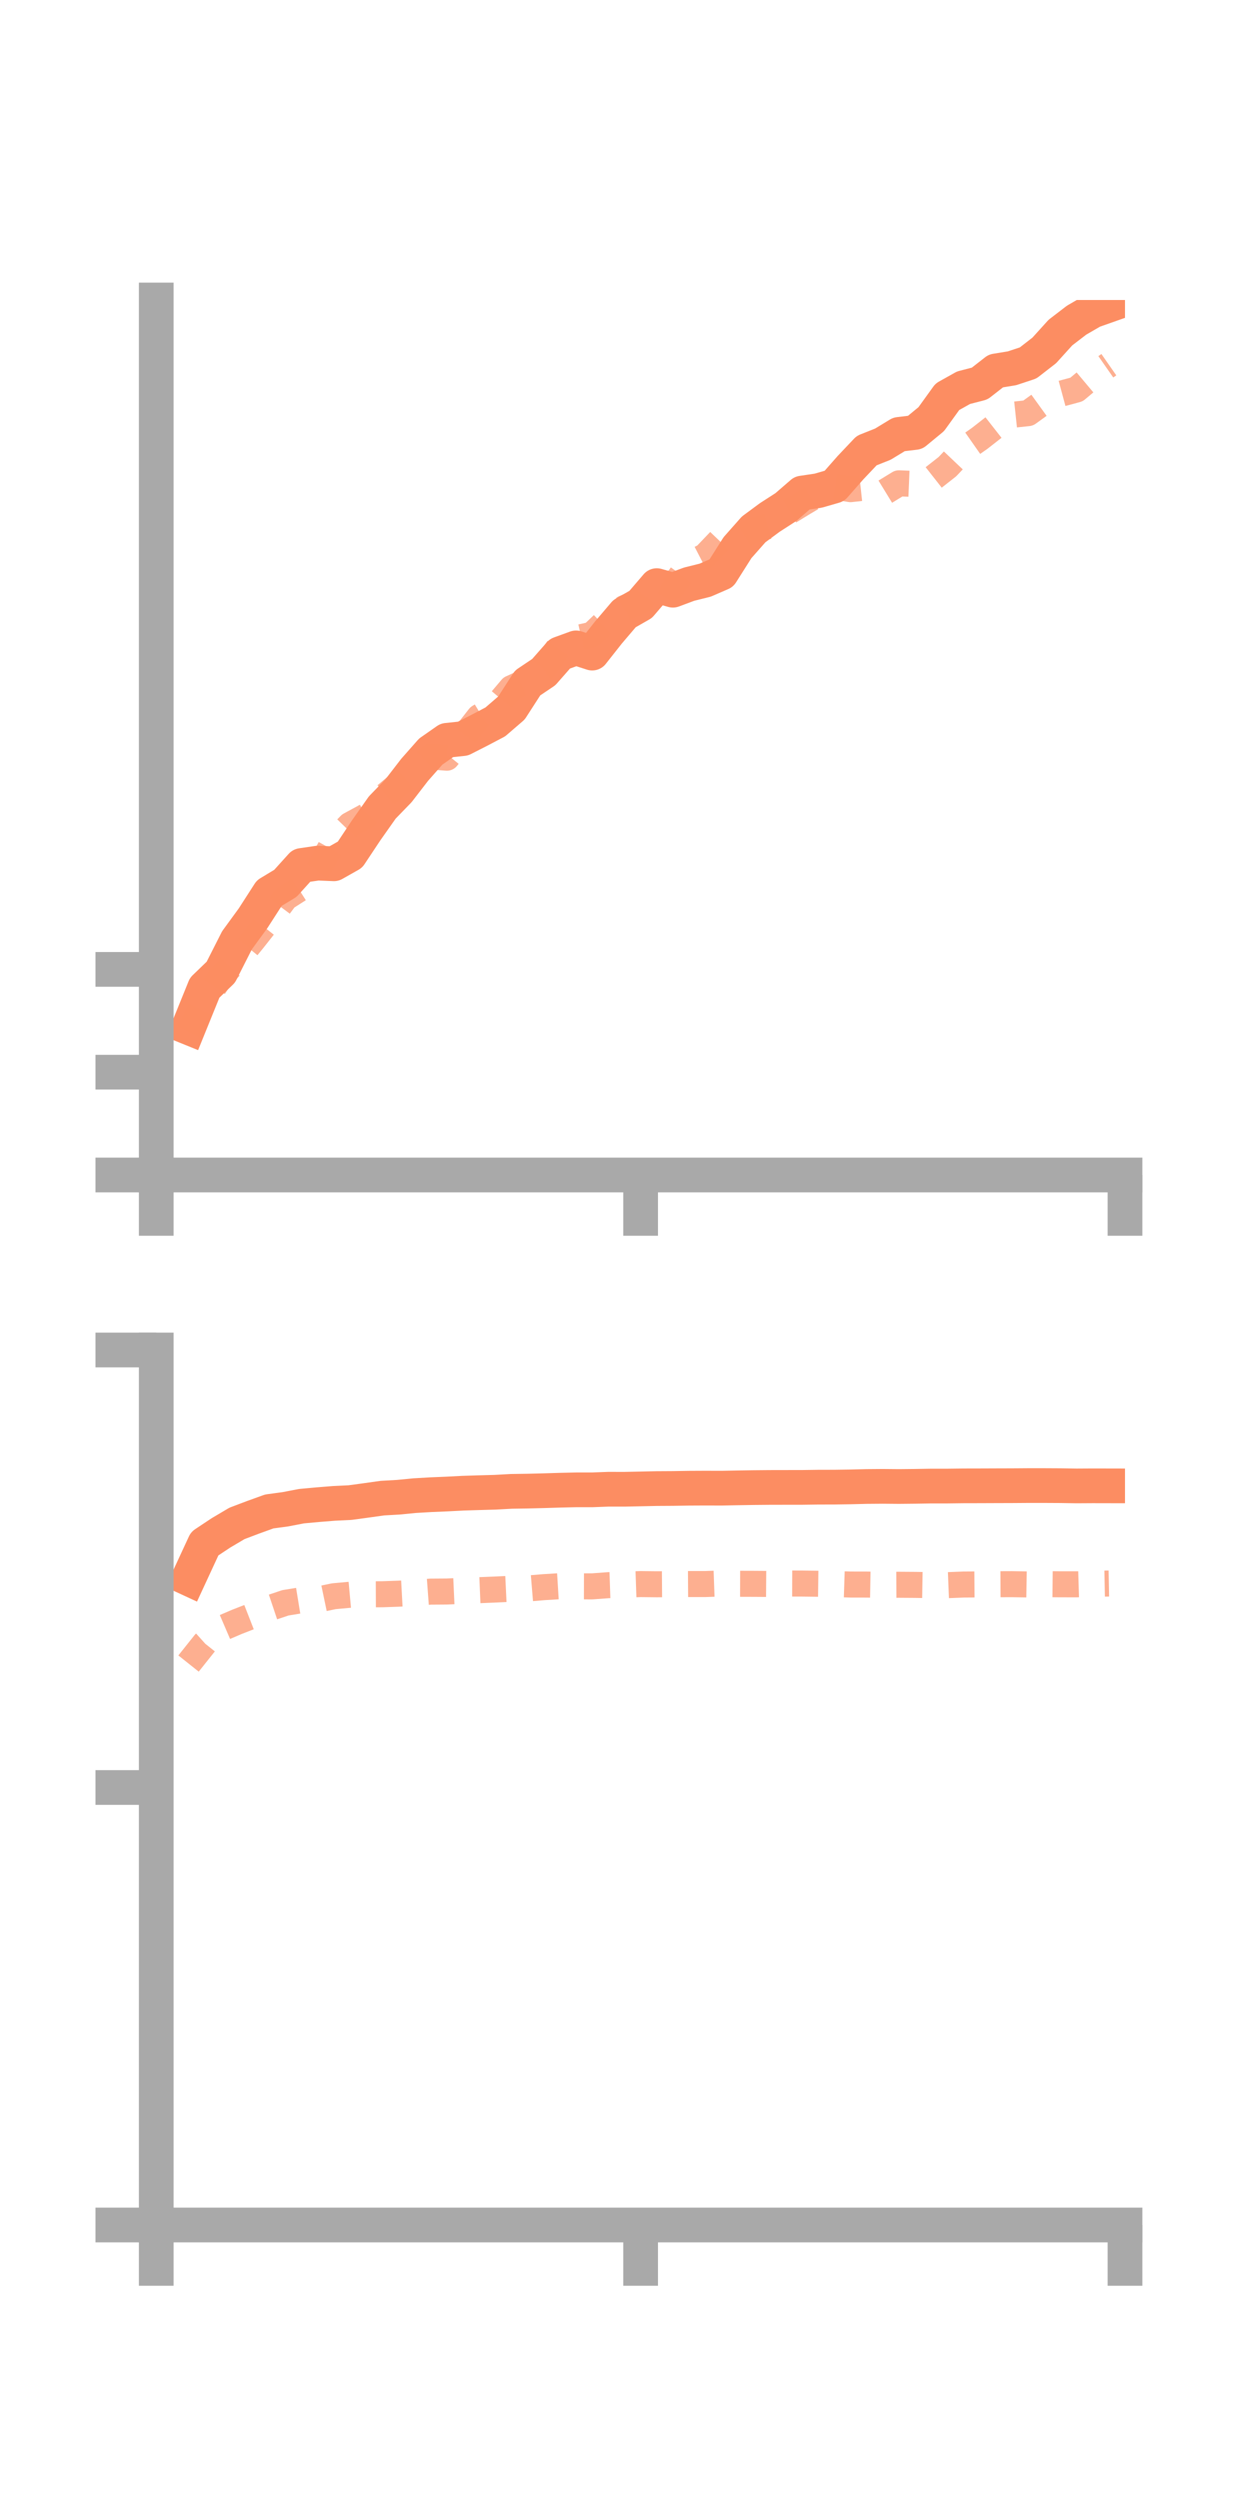 <?xml version="1.0" encoding="utf-8" standalone="no"?>
<!DOCTYPE svg PUBLIC "-//W3C//DTD SVG 1.1//EN"
  "http://www.w3.org/Graphics/SVG/1.1/DTD/svg11.dtd">
<!-- Created with matplotlib (https://matplotlib.org/) -->
<svg height="144pt" version="1.1" viewBox="0 0 72 144" width="72pt" xmlns="http://www.w3.org/2000/svg" xmlns:xlink="http://www.w3.org/1999/xlink">
 <defs>
  <style type="text/css">*{stroke-linecap:butt;stroke-linejoin:round;}</style>
 </defs>
 <g id="figure_1">
  <g id="patch_1">
   <path d="M 0 144 
L 72 144 
L 72 0 
L 0 0 
z
" style="fill:none;"/>
  </g>
  <g id="axes_1">
   <g id="patch_2">
    <path d="M 9 67.68 
L 64.8 67.68 
L 64.8 17.28 
L 9 17.28 
z
" style="fill:none;"/>
   </g>
   <g id="matplotlib.axis_1">
    <g id="xtick_1">
     <g id="line2d_1">
      <defs>
       <path d="M 0 0 
L 0 3.5 
" id="mcbfb4d5893" style="stroke:#a9a9a9;stroke-width:2;"/>
      </defs>
      <g>
       <use style="fill:#a9a9a9;stroke:#a9a9a9;stroke-width:2;" x="9" xlink:href="#mcbfb4d5893" y="67.68"/>
      </g>
     </g>
    </g>
    <g id="xtick_2">
     <g id="line2d_2">
      <g>
       <use style="fill:#a9a9a9;stroke:#a9a9a9;stroke-width:2;" x="36.9" xlink:href="#mcbfb4d5893" y="67.68"/>
      </g>
     </g>
    </g>
    <g id="xtick_3">
     <g id="line2d_3">
      <g>
       <use style="fill:#a9a9a9;stroke:#a9a9a9;stroke-width:2;" x="64.8" xlink:href="#mcbfb4d5893" y="67.68"/>
      </g>
     </g>
    </g>
   </g>
   <g id="matplotlib.axis_2">
    <g id="ytick_1">
     <g id="line2d_4">
      <defs>
       <path d="M 0 0 
L -3.5 0 
" id="m526a86ae55" style="stroke:#a9a9a9;stroke-width:2;"/>
      </defs>
      <g>
       <use style="fill:#a9a9a9;stroke:#a9a9a9;stroke-width:2;" x="9" xlink:href="#m526a86ae55" y="67.68"/>
      </g>
     </g>
    </g>
    <g id="ytick_2">
     <g id="line2d_5">
      <g>
       <use style="fill:#a9a9a9;stroke:#a9a9a9;stroke-width:2;" x="9" xlink:href="#m526a86ae55" y="61.758"/>
      </g>
     </g>
    </g>
    <g id="ytick_3">
     <g id="line2d_6">
      <g>
       <use style="fill:#a9a9a9;stroke:#a9a9a9;stroke-width:2;" x="9" xlink:href="#m526a86ae55" y="55.837"/>
      </g>
     </g>
    </g>
   </g>
   <g id="line2d_7">
    <path clip-path="url(#pfabd9f61a2)" d="M 10.86 59.186 
L 11.79 56.894 
L 12.72 55.997 
L 13.65 54.162 
L 14.58 52.887 
L 15.51 51.443 
L 16.44 50.881 
L 17.37 49.852 
L 18.3 49.716 
L 19.23 49.755 
L 20.16 49.229 
L 21.09 47.83 
L 22.02 46.511 
L 22.95 45.552 
L 23.88 44.346 
L 24.81 43.292 
L 25.74 42.642 
L 26.67 42.544 
L 27.6 42.07 
L 28.53 41.582 
L 29.46 40.78 
L 30.39 39.339 
L 31.32 38.714 
L 32.25 37.656 
L 33.18 37.318 
L 34.11 37.619 
L 35.04 36.44 
L 35.97 35.347 
L 36.9 34.816 
L 37.83 33.732 
L 38.76 33.996 
L 39.69 33.649 
L 40.62 33.417 
L 41.55 33.013 
L 42.48 31.545 
L 43.41 30.493 
L 44.34 29.806 
L 45.27 29.206 
L 46.2 28.401 
L 47.13 28.263 
L 48.06 27.994 
L 48.99 26.937 
L 49.92 25.955 
L 50.85 25.585 
L 51.78 25.02 
L 52.71 24.909 
L 53.64 24.143 
L 54.57 22.853 
L 55.5 22.333 
L 56.43 22.092 
L 57.36 21.366 
L 58.29 21.214 
L 59.22 20.906 
L 60.15 20.184 
L 61.08 19.157 
L 62.01 18.443 
L 62.94 17.904 
L 63.87 17.576 
" style="fill:none;stroke:#fc8d62;stroke-linecap:square;stroke-width:2;"/>
   </g>
   <g id="line2d_8">
    <path clip-path="url(#pfabd9f61a2)" d="M 10.86 59.453 
L 11.79 57.654 
L 12.72 56.242 
L 13.65 55.28 
L 14.58 54.139 
L 15.51 52.959 
L 16.44 51.713 
L 17.37 51.119 
L 18.3 50.151 
L 19.23 48.475 
L 20.16 47.517 
L 21.09 47.013 
L 22.02 45.978 
L 22.95 45.195 
L 23.88 44.422 
L 24.81 43.572 
L 25.74 43.644 
L 26.67 42.493 
L 27.6 41.302 
L 28.53 40.738 
L 29.46 39.639 
L 30.39 39.217 
L 31.32 38.549 
L 32.25 37.203 
L 33.18 36.766 
L 34.11 36.559 
L 35.04 35.67 
L 35.97 35.023 
L 36.9 34.64 
L 37.83 33.388 
L 38.76 33.808 
L 39.69 32.51 
L 40.62 32.029 
L 41.55 31.056 
L 42.48 31.049 
L 43.41 30.525 
L 44.34 30.279 
L 45.27 29.576 
L 46.2 29.006 
L 47.13 28.452 
L 48.06 28.023 
L 48.99 28.175 
L 49.92 28.074 
L 50.85 28.408 
L 51.78 27.839 
L 52.71 27.878 
L 53.64 27.611 
L 54.57 26.88 
L 55.5 25.901 
L 56.43 25.25 
L 57.36 24.522 
L 58.29 23.896 
L 59.22 23.797 
L 60.15 23.126 
L 61.08 22.686 
L 62.01 22.435 
L 62.94 21.654 
L 63.87 21.006 
" style="fill:none;stroke:#fc8d62;stroke-dasharray:1.5,1.5;stroke-dashoffset:0;stroke-opacity:0.7;stroke-width:1.5;"/>
   </g>
   <g id="patch_3">
    <path d="M 9 67.68 
L 9 17.28 
" style="fill:none;stroke:#a9a9a9;stroke-linecap:square;stroke-linejoin:miter;stroke-width:2;"/>
   </g>
   <g id="patch_4">
    <path d="M 64.8 67.68 
L 64.8 17.28 
" style="fill:none;"/>
   </g>
   <g id="patch_5">
    <path d="M 9 67.68 
L 64.8 67.68 
" style="fill:none;stroke:#a9a9a9;stroke-linecap:square;stroke-linejoin:miter;stroke-width:2;"/>
   </g>
   <g id="patch_6">
    <path d="M 9 17.28 
L 64.8 17.28 
" style="fill:none;"/>
   </g>
  </g>
  <g id="axes_2">
   <g id="patch_7">
    <path d="M 9 128.16 
L 64.8 128.16 
L 64.8 77.76 
L 9 77.76 
z
" style="fill:none;"/>
   </g>
   <g id="matplotlib.axis_3">
    <g id="xtick_4">
     <g id="line2d_9">
      <g>
       <use style="fill:#a9a9a9;stroke:#a9a9a9;stroke-width:2;" x="9" xlink:href="#mcbfb4d5893" y="128.16"/>
      </g>
     </g>
    </g>
    <g id="xtick_5">
     <g id="line2d_10">
      <g>
       <use style="fill:#a9a9a9;stroke:#a9a9a9;stroke-width:2;" x="36.9" xlink:href="#mcbfb4d5893" y="128.16"/>
      </g>
     </g>
    </g>
    <g id="xtick_6">
     <g id="line2d_11">
      <g>
       <use style="fill:#a9a9a9;stroke:#a9a9a9;stroke-width:2;" x="64.8" xlink:href="#mcbfb4d5893" y="128.16"/>
      </g>
     </g>
    </g>
   </g>
   <g id="matplotlib.axis_4">
    <g id="ytick_4">
     <g id="line2d_12">
      <g>
       <use style="fill:#a9a9a9;stroke:#a9a9a9;stroke-width:2;" x="9" xlink:href="#m526a86ae55" y="128.16"/>
      </g>
     </g>
    </g>
    <g id="ytick_5">
     <g id="line2d_13">
      <g>
       <use style="fill:#a9a9a9;stroke:#a9a9a9;stroke-width:2;" x="9" xlink:href="#m526a86ae55" y="102.96"/>
      </g>
     </g>
    </g>
    <g id="ytick_6">
     <g id="line2d_14">
      <g>
       <use style="fill:#a9a9a9;stroke:#a9a9a9;stroke-width:2;" x="9" xlink:href="#m526a86ae55" y="77.76"/>
      </g>
     </g>
    </g>
   </g>
   <g id="line2d_15">
    <path clip-path="url(#p981adb370d)" d="M 10.86 90.926 
L 11.79 88.917 
L 12.72 88.298 
L 13.65 87.748 
L 14.58 87.396 
L 15.51 87.06 
L 16.44 86.934 
L 17.37 86.755 
L 18.3 86.67 
L 19.23 86.595 
L 20.16 86.55 
L 21.09 86.424 
L 22.02 86.293 
L 22.95 86.24 
L 23.88 86.149 
L 24.81 86.095 
L 25.74 86.056 
L 26.67 86.008 
L 27.6 85.979 
L 28.53 85.953 
L 29.46 85.902 
L 30.39 85.888 
L 31.32 85.865 
L 32.25 85.836 
L 33.18 85.815 
L 34.11 85.815 
L 35.04 85.78 
L 35.97 85.781 
L 36.9 85.762 
L 37.83 85.742 
L 38.76 85.736 
L 39.69 85.721 
L 40.62 85.716 
L 41.55 85.719 
L 42.48 85.701 
L 43.41 85.686 
L 44.34 85.677 
L 45.27 85.675 
L 46.2 85.674 
L 47.13 85.661 
L 48.06 85.659 
L 48.99 85.645 
L 49.92 85.622 
L 50.85 85.614 
L 51.78 85.623 
L 52.71 85.613 
L 53.64 85.597 
L 54.57 85.597 
L 55.5 85.585 
L 56.43 85.583 
L 57.36 85.579 
L 58.29 85.576 
L 59.22 85.569 
L 60.15 85.569 
L 61.08 85.574 
L 62.01 85.589 
L 62.94 85.583 
L 63.87 85.585 
" style="fill:none;stroke:#fc8d62;stroke-linecap:square;stroke-width:2;"/>
   </g>
   <g id="line2d_16">
    <path clip-path="url(#p981adb370d)" d="M 10.86 95.82 
L 11.79 94.653 
L 12.72 93.817 
L 13.65 93.418 
L 14.58 93.055 
L 15.51 92.634 
L 16.44 92.322 
L 17.37 92.17 
L 18.3 92.137 
L 19.23 91.943 
L 20.16 91.858 
L 21.09 91.833 
L 22.02 91.829 
L 22.95 91.797 
L 23.88 91.747 
L 24.81 91.678 
L 25.74 91.671 
L 26.67 91.629 
L 27.6 91.595 
L 28.53 91.557 
L 29.46 91.513 
L 30.39 91.498 
L 31.32 91.421 
L 32.25 91.364 
L 33.18 91.373 
L 34.11 91.375 
L 35.04 91.306 
L 35.97 91.275 
L 36.9 91.243 
L 37.83 91.254 
L 38.76 91.247 
L 39.69 91.241 
L 40.62 91.241 
L 41.55 91.208 
L 42.48 91.226 
L 43.41 91.229 
L 44.34 91.236 
L 45.27 91.21 
L 46.2 91.213 
L 47.13 91.225 
L 48.06 91.239 
L 48.99 91.269 
L 49.92 91.271 
L 50.85 91.287 
L 51.78 91.282 
L 52.71 91.289 
L 53.64 91.304 
L 54.57 91.306 
L 55.5 91.269 
L 56.43 91.262 
L 57.36 91.252 
L 58.29 91.248 
L 59.22 91.264 
L 60.15 91.246 
L 61.08 91.255 
L 62.01 91.256 
L 62.94 91.229 
L 63.87 91.211 
" style="fill:none;stroke:#fc8d62;stroke-dasharray:1.5,1.5;stroke-dashoffset:0;stroke-opacity:0.7;stroke-width:1.5;"/>
   </g>
   <g id="patch_8">
    <path d="M 9 128.16 
L 9 77.76 
" style="fill:none;stroke:#a9a9a9;stroke-linecap:square;stroke-linejoin:miter;stroke-width:2;"/>
   </g>
   <g id="patch_9">
    <path d="M 64.8 128.16 
L 64.8 77.76 
" style="fill:none;"/>
   </g>
   <g id="patch_10">
    <path d="M 9 128.16 
L 64.8 128.16 
" style="fill:none;stroke:#a9a9a9;stroke-linecap:square;stroke-linejoin:miter;stroke-width:2;"/>
   </g>
   <g id="patch_11">
    <path d="M 9 77.76 
L 64.8 77.76 
" style="fill:none;"/>
   </g>
  </g>
 </g>
 <defs>
  <clipPath id="pfabd9f61a2">
   <rect height="50.4" width="55.8" x="9" y="17.28"/>
  </clipPath>
  <clipPath id="p981adb370d">
   <rect height="50.4" width="55.8" x="9" y="77.76"/>
  </clipPath>
 </defs>
</svg>
